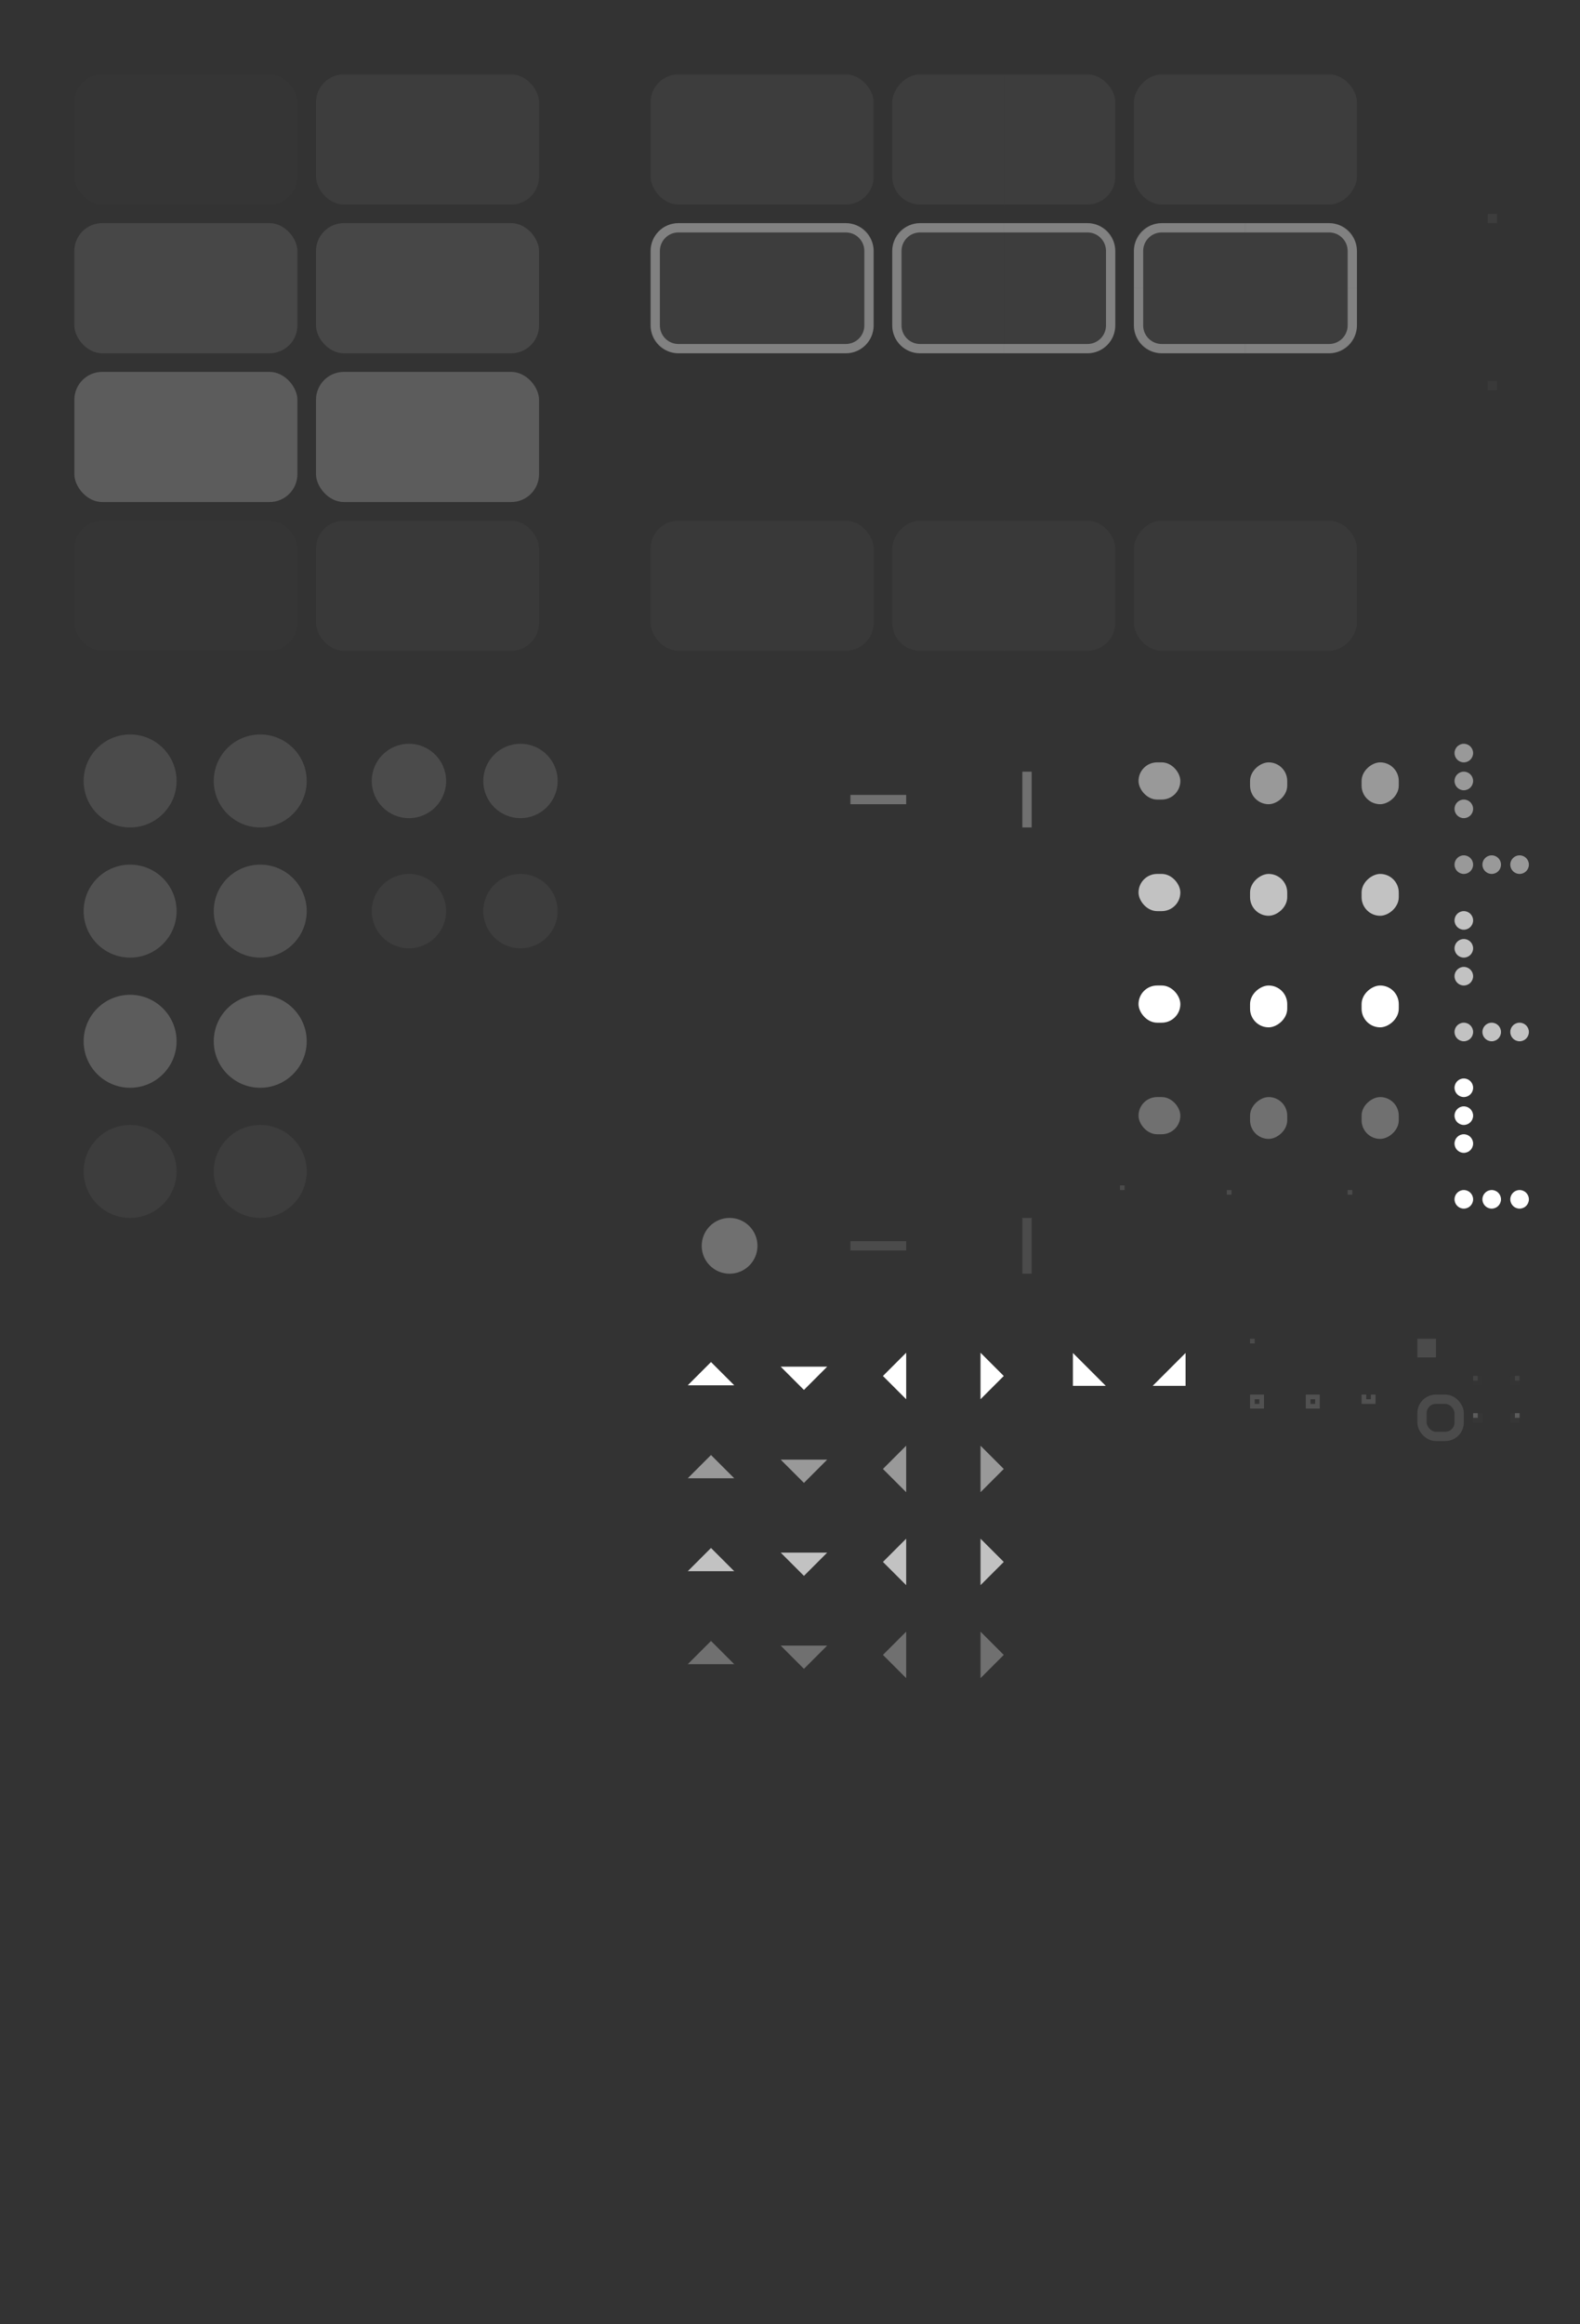 <?xml version="1.0" encoding="UTF-8" standalone="no"?>
<svg
   width="340"
   height="500"
   version="1.1"
   viewBox="0 0 340 500"
   id="svg670"
   sodipodi:docname="assets-common-dark.svg"
   inkscape:version="1.1.2 (0a00cf5339, 2022-02-04)"
   xmlns:inkscape="http://www.inkscape.org/namespaces/inkscape"
   xmlns:sodipodi="http://sodipodi.sourceforge.net/DTD/sodipodi-0.dtd"
   xmlns:xlink="http://www.w3.org/1999/xlink"
   xmlns="http://www.w3.org/2000/svg"
   xmlns:svg="http://www.w3.org/2000/svg">
  <sodipodi:namedview
     id="namedview672"
     pagecolor="#474747"
     bordercolor="#666666"
     borderopacity="1.0"
     inkscape:pageshadow="2"
     inkscape:pageopacity="0"
     inkscape:pagecheckerboard="0"
     showgrid="false"
     inkscape:zoom="0.84410872"
     inkscape:cx="37.909808"
     inkscape:cy="180.07159"
     inkscape:window-width="1440"
     inkscape:window-height="742"
     inkscape:window-x="0"
     inkscape:window-y="32"
     inkscape:window-maximized="1"
     inkscape:current-layer="layer2">
    <inkscape:grid
       type="xygrid"
       id="grid2798" />
  </sodipodi:namedview>
  <defs
     id="defs241">
    <linearGradient
       id="color-text">
      <stop
         stop-color="#FFFFFF"
         offset="1"
         id="stop4" />
    </linearGradient>
    <linearGradient
       id="color-text-disabled">
      <stop
         stop-color="#FFFFFF"
         stop-opacity=".5"
         offset="1"
         id="stop7" />
    </linearGradient>
    <linearGradient
       id="color-text-secondary">
      <stop
         stop-color="#FFFFFF"
         stop-opacity=".7"
         offset="1"
         id="stop10" />
    </linearGradient>
    <linearGradient
       id="color-text-secondary-disabled">
      <stop
         stop-color="#FFFFFF"
         stop-opacity=".3"
         offset="1"
         id="stop13" />
    </linearGradient>
    <linearGradient
       id="color-track-disabled">
      <stop
         stop-color="#FFFFFF"
         stop-opacity=".12"
         offset="1"
         id="stop16" />
    </linearGradient>
    <linearGradient
       id="color-base">
      <stop
         stop-color="#2C2C2C"
         offset="1"
         id="stop28" />
    </linearGradient>
    <linearGradient
       id="color-frame">
      <stop
         stop-color="#ffffff"
         stop-opacity=".15"
         offset="1"
         id="stop31" />
    </linearGradient>
    <rect
       id="icon-size"
       width="16"
       height="16"
       fill="none"
       x="0"
       y="0" />
    <g
       id="base-scale-horz-trough">
      <rect
         width="24"
         height="24"
         fill="none"
         id="rect155"
         x="0"
         y="0" />
      <rect
         x="6"
         y="11"
         width="12"
         height="2"
         id="rect157" />
    </g>
    <g
       id="base-scale-vert-trough">
      <use
         transform="rotate(90,12,12)"
         xlink:href="#base-scale-horz-trough"
         id="use160"
         x="0"
         y="0"
         width="100%"
         height="100%" />
    </g>
    <g
       id="base-scrollbar-horz-slider">
      <rect
         y="-1"
         width="17"
         height="17"
         fill="none"
         id="rect163"
         x="0" />
      <rect
         x="4"
         y="4"
         width="9"
         height="8"
         rx="4"
         id="rect165" />
    </g>
    <g
       id="base-scrollbar-horz-trough">
      <rect
         y="-1"
         width="1"
         height="2"
         fill="none"
         id="rect168"
         x="0" />
      <rect
         y="-1"
         width="1"
         height="1"
         fill="url(#color-track-disabled)"
         id="rect170"
         x="0" />
    </g>
    <g
       id="base-scrollbar-vert-ltr-slider">
      <use
         transform="rotate(-90,8.5,8.5)"
         xlink:href="#base-scrollbar-horz-slider"
         id="use173"
         x="0"
         y="0"
         width="100%"
         height="100%" />
    </g>
    <g
       id="base-scrollbar-vert-ltr-trough">
      <use
         transform="rotate(-90,0.5,0.5)"
         xlink:href="#base-scrollbar-horz-trough"
         id="use176"
         x="0"
         y="0"
         width="100%"
         height="100%" />
    </g>
    <g
       id="base-scrollbar-vert-rtl-slider">
      <use
         transform="rotate(90,8,8)"
         xlink:href="#base-scrollbar-horz-slider"
         id="use179"
         x="0"
         y="0"
         width="100%"
         height="100%" />
    </g>
    <g
       id="base-scrollbar-vert-rtl-trough">
      <use
         transform="rotate(90,0.5,0.5)"
         xlink:href="#base-scrollbar-horz-trough"
         id="use182"
         x="0"
         y="0"
         width="100%"
         height="100%" />
    </g>
    <g
       id="base-handle-horz">
      <circle
         cx="2"
         cy="2"
         r="2"
         id="circle185" />
      <circle
         cx="8"
         cy="2"
         r="2"
         id="circle187" />
      <circle
         cx="14"
         cy="2"
         r="2"
         id="circle189" />
    </g>
    <g
       id="base-handle-vert">
      <use
         transform="rotate(90,2,2)"
         xlink:href="#base-handle-horz"
         id="use192"
         x="0"
         y="0"
         width="100%"
         height="100%" />
    </g>
    <path
       id="pan-path"
       d="M 13,6 8,11 3,6 Z" />
    <g
       id="base-pan-down">
      <use
         xlink:href="#icon-size"
         id="use196"
         x="0"
         y="0"
         width="100%"
         height="100%" />
      <use
         xlink:href="#pan-path"
         id="use198"
         x="0"
         y="0"
         width="100%"
         height="100%" />
    </g>
    <g
       id="base-pan-up">
      <use
         xlink:href="#icon-size"
         id="use201"
         x="0"
         y="0"
         width="100%"
         height="100%" />
      <use
         transform="rotate(180,8,8)"
         xlink:href="#pan-path"
         id="use203"
         x="0"
         y="0"
         width="100%"
         height="100%" />
    </g>
    <g
       id="base-pan-left">
      <use
         xlink:href="#icon-size"
         id="use206"
         x="0"
         y="0"
         width="100%"
         height="100%" />
      <use
         transform="rotate(90,8,8)"
         xlink:href="#pan-path"
         id="use208"
         x="0"
         y="0"
         width="100%"
         height="100%" />
    </g>
    <g
       id="base-pan-right">
      <use
         xlink:href="#icon-size"
         id="use211"
         x="0"
         y="0"
         width="100%"
         height="100%" />
      <use
         transform="rotate(-90,8,8)"
         xlink:href="#pan-path"
         id="use213"
         x="0"
         y="0"
         width="100%"
         height="100%" />
    </g>
    <g
       id="base-pan-left-semi">
      <use
         xlink:href="#icon-size"
         id="use216"
         x="0"
         y="0"
         width="100%"
         height="100%" />
      <use
         transform="rotate(45,8,8)"
         xlink:href="#pan-path"
         id="use218"
         x="0"
         y="0"
         width="100%"
         height="100%" />
    </g>
    <g
       id="base-pan-right-semi">
      <use
         xlink:href="#icon-size"
         id="use221"
         x="0"
         y="0"
         width="100%"
         height="100%" />
      <use
         transform="rotate(-45,8,8)"
         xlink:href="#pan-path"
         id="use223"
         x="0"
         y="0"
         width="100%"
         height="100%" />
    </g>
    <g
       id="base-treeview-ltr-button">
      <rect
         width="2"
         height="2"
         fill="url(#color-base)"
         id="rect226"
         x="0"
         y="0" />
      <rect
         width="2"
         height="2"
         fill="url(#color-track-disabled)"
         id="rect228"
         x="0"
         y="0" />
      <rect
         width="1"
         height="1"
         fill="url(#color-base)"
         id="rect230"
         x="0"
         y="0" />
      <rect
         width="1"
         height="1"
         id="rect232"
         x="0"
         y="0" />
    </g>
    <g
       id="base-treeview-rtl-button">
      <use
         transform="scale(-1,1)"
         xlink:href="#base-treeview-ltr-button"
         id="use235"
         x="0"
         y="0"
         width="100%"
         height="100%" />
    </g>
    <clipPath
       clipPathUnits="userSpaceOnUse"
       id="clipPath6274">
      <rect
         style="opacity:0.35;fill:#000000;stroke-width:2;stroke-linecap:round;stroke-linejoin:round;paint-order:stroke fill markers"
         id="rect6276"
         width="28"
         height="132"
         x="164"
         y="12"
         rx="0"
         ry="0" />
    </clipPath>
    <clipPath
       clipPathUnits="userSpaceOnUse"
       id="clipPath6323">
      <rect
         style="opacity:0.35;fill:#000000;stroke-width:2;stroke-linecap:round;stroke-linejoin:round;paint-order:stroke fill markers"
         id="rect6325"
         width="28"
         height="132"
         x="164"
         y="12"
         rx="0"
         ry="0" />
    </clipPath>
    <clipPath
       clipPathUnits="userSpaceOnUse"
       id="clipPath6286">
      <rect
         style="opacity:0.35;fill:#000000;stroke-width:2;stroke-linecap:round;stroke-linejoin:round;paint-order:stroke fill markers"
         id="rect6288"
         width="28"
         height="132"
         x="164"
         y="12"
         rx="0"
         ry="0" />
    </clipPath>
    <clipPath
       clipPathUnits="userSpaceOnUse"
       id="clipPath6482">
      <rect
         style="opacity:0.35;fill:#000000;stroke-width:2;stroke-linecap:round;stroke-linejoin:round;paint-order:stroke fill markers"
         id="rect6484"
         width="26"
         height="16"
         x="164"
         y="14"
         rx="0"
         ry="0" />
    </clipPath>
    <clipPath
       clipPathUnits="userSpaceOnUse"
       id="clipPath6494">
      <rect
         style="opacity:0.35;fill:#000000;stroke-width:2;stroke-linecap:round;stroke-linejoin:round;paint-order:stroke fill markers"
         id="rect6496"
         width="26"
         height="16"
         x="164"
         y="110"
         rx="0"
         ry="0" />
    </clipPath>
    <clipPath
       clipPathUnits="userSpaceOnUse"
       id="clipPath6486">
      <rect
         style="opacity:0.35;fill:#000000;stroke-width:2;stroke-linecap:round;stroke-linejoin:round;paint-order:stroke fill markers"
         id="rect6488"
         width="26"
         height="16"
         x="164"
         y="46"
         rx="0"
         ry="0" />
    </clipPath>
  </defs>
  <g
     inkscape:groupmode="layer"
     id="layer1"
     inkscape:label="background"
     sodipodi:insensitive="true">
    <rect
       style="opacity:1;fill:#333333;stroke-width:2;stroke-linecap:round;stroke-linejoin:round;paint-order:stroke fill markers"
       id="rect1318"
       width="340"
       height="500"
       x="0"
       y="0"
       rx="0"
       ry="0" />
  </g>
  <g
     inkscape:groupmode="layer"
     id="layer2"
     inkscape:label="assets">
    <g
       id="scale-slider-disabled"
       transform="translate(145,256)">
      <circle
         cx="12"
         cy="12"
         r="12"
         fill="none"
         id="circle465" />
      <circle
         cx="12"
         cy="12"
         r="6"
         fill="url(#color-background)"
         id="circle467"
         style="fill:url(#linearGradient2247)" />
      <circle
         cx="12"
         cy="12"
         r="6"
         fill="url(#color-text-secondary-disabled)"
         id="circle469" />
    </g>
    <g
       id="scale-horz-trough"
       transform="translate(177,160)">
      <use
         fill="url(#color-text-secondary-disabled)"
         xlink:href="#base-scale-horz-trough"
         id="use472"
         x="0"
         y="0"
         width="100%"
         height="100%" />
    </g>
    <g
       id="scale-horz-trough-disabled"
       transform="translate(177,256)">
      <use
         fill="url(#color-track-disabled)"
         xlink:href="#base-scale-horz-trough"
         id="use478"
         x="0"
         y="0"
         width="100%"
         height="100%" />
    </g>
    <g
       id="scale-vert-trough"
       transform="translate(209,160)">
      <use
         fill="url(#color-text-secondary-disabled)"
         xlink:href="#base-scale-vert-trough"
         id="use481"
         x="0"
         y="0"
         width="100%"
         height="100%" />
    </g>
    <g
       id="scale-vert-trough-disabled"
       transform="translate(209,256)">
      <use
         fill="url(#color-track-disabled)"
         xlink:href="#base-scale-vert-trough"
         id="use487"
         x="0"
         y="0"
         width="100%"
         height="100%" />
    </g>
    <g
       id="scrollbar-horz-slider"
       transform="translate(241,160)">
      <use
         fill="url(#color-text-disabled)"
         xlink:href="#base-scrollbar-horz-slider"
         id="use490"
         x="0"
         y="0"
         width="100%"
         height="100%" />
    </g>
    <g
       id="scrollbar-horz-slider-hover"
       transform="translate(241,184)">
      <use
         fill="url(#color-text-secondary)"
         xlink:href="#base-scrollbar-horz-slider"
         id="use493"
         x="0"
         y="0"
         width="100%"
         height="100%" />
    </g>
    <g
       id="scrollbar-horz-slider-active"
       transform="translate(241,208)">
      <use
         fill="url(#color-text)"
         xlink:href="#base-scrollbar-horz-slider"
         id="use496"
         x="0"
         y="0"
         width="100%"
         height="100%" />
    </g>
    <g
       id="scrollbar-horz-slider-disabled"
       transform="translate(241,232)">
      <use
         fill="url(#color-text-secondary-disabled)"
         xlink:href="#base-scrollbar-horz-slider"
         id="use499"
         x="0"
         y="0"
         width="100%"
         height="100%" />
    </g>
    <g
       id="scrollbar-horz-trough"
       transform="translate(241,256)">
      <use
         xlink:href="#base-scrollbar-horz-trough"
         id="use502"
         x="0"
         y="0"
         width="100%"
         height="100%" />
    </g>
    <g
       id="scrollbar-vert-ltr-slider"
       transform="translate(265,160)">
      <use
         fill="url(#color-text-disabled)"
         xlink:href="#base-scrollbar-vert-ltr-slider"
         id="use505"
         x="0"
         y="0"
         width="100%"
         height="100%" />
    </g>
    <g
       id="scrollbar-vert-ltr-slider-hover"
       transform="translate(265,184)">
      <use
         fill="url(#color-text-secondary)"
         xlink:href="#base-scrollbar-vert-ltr-slider"
         id="use508"
         x="0"
         y="0"
         width="100%"
         height="100%" />
    </g>
    <g
       id="scrollbar-vert-ltr-slider-active"
       transform="translate(265,208)">
      <use
         fill="url(#color-text)"
         xlink:href="#base-scrollbar-vert-ltr-slider"
         id="use511"
         x="0"
         y="0"
         width="100%"
         height="100%" />
    </g>
    <g
       id="scrollbar-vert-ltr-slider-disabled"
       transform="translate(265,232)">
      <use
         fill="url(#color-text-secondary-disabled)"
         xlink:href="#base-scrollbar-vert-ltr-slider"
         id="use514"
         x="0"
         y="0"
         width="100%"
         height="100%" />
    </g>
    <g
       id="scrollbar-vert-ltr-trough"
       transform="translate(265,256)">
      <use
         xlink:href="#base-scrollbar-vert-ltr-trough"
         id="use517"
         x="0"
         y="0"
         width="100%"
         height="100%" />
    </g>
    <g
       id="scrollbar-vert-rtl-slider"
       transform="translate(289,160)">
      <use
         fill="url(#color-text-disabled)"
         xlink:href="#base-scrollbar-vert-rtl-slider"
         id="use520"
         x="0"
         y="0"
         width="100%"
         height="100%" />
    </g>
    <g
       id="scrollbar-vert-rtl-slider-hover"
       transform="translate(289,184)">
      <use
         fill="url(#color-text-secondary)"
         xlink:href="#base-scrollbar-vert-rtl-slider"
         id="use523"
         x="0"
         y="0"
         width="100%"
         height="100%" />
    </g>
    <g
       id="scrollbar-vert-rtl-slider-active"
       transform="translate(289,208)">
      <use
         fill="url(#color-text)"
         xlink:href="#base-scrollbar-vert-rtl-slider"
         id="use526"
         x="0"
         y="0"
         width="100%"
         height="100%" />
    </g>
    <g
       id="scrollbar-vert-rtl-slider-disabled"
       transform="translate(289,232)">
      <use
         fill="url(#color-text-secondary-disabled)"
         xlink:href="#base-scrollbar-vert-rtl-slider"
         id="use529"
         x="0"
         y="0"
         width="100%"
         height="100%" />
    </g>
    <g
       id="scrollbar-vert-rtl-trough"
       transform="translate(289,256)">
      <use
         xlink:href="#base-scrollbar-vert-rtl-trough"
         id="use532"
         x="0"
         y="0"
         width="100%"
         height="100%" />
    </g>
    <g
       id="handle-horz"
       transform="translate(313,184)">
      <use
         fill="url(#color-text-disabled)"
         xlink:href="#base-handle-horz"
         id="use535"
         x="0"
         y="0"
         width="100%"
         height="100%" />
    </g>
    <g
       id="handle-horz-hover"
       transform="translate(313,220)">
      <use
         fill="url(#color-text-secondary)"
         xlink:href="#base-handle-horz"
         id="use538"
         x="0"
         y="0"
         width="100%"
         height="100%" />
    </g>
    <g
       id="handle-horz-active"
       transform="translate(313,256)">
      <use
         fill="url(#color-text)"
         xlink:href="#base-handle-horz"
         id="use541"
         x="0"
         y="0"
         width="100%"
         height="100%" />
    </g>
    <g
       id="handle-vert"
       transform="translate(313,160)">
      <use
         fill="url(#color-text-disabled)"
         xlink:href="#base-handle-vert"
         id="use544"
         x="0"
         y="0"
         width="100%"
         height="100%" />
    </g>
    <g
       id="handle-vert-hover"
       transform="translate(313,196)">
      <use
         fill="url(#color-text-secondary)"
         xlink:href="#base-handle-vert"
         id="use547"
         x="0"
         y="0"
         width="100%"
         height="100%" />
    </g>
    <g
       id="handle-vert-active"
       transform="translate(313,232)">
      <use
         fill="url(#color-text)"
         xlink:href="#base-handle-vert"
         id="use550"
         x="0"
         y="0"
         width="100%"
         height="100%" />
    </g>
    <g
       id="pan-up"
       transform="translate(145,288)">
      <use
         fill="url(#color-text)"
         xlink:href="#base-pan-up"
         id="use553"
         x="0"
         y="0"
         width="100%"
         height="100%" />
    </g>
    <g
       id="pan-up-disabled"
       transform="translate(145,308)">
      <use
         fill="url(#color-text-disabled)"
         xlink:href="#base-pan-up"
         id="use556"
         x="0"
         y="0"
         width="100%"
         height="100%" />
    </g>
    <g
       id="pan-up-alt"
       transform="translate(145,328)">
      <use
         fill="url(#color-text-secondary)"
         xlink:href="#base-pan-up"
         id="use559"
         x="0"
         y="0"
         width="100%"
         height="100%" />
    </g>
    <g
       id="pan-up-alt-disabled"
       transform="translate(145,348)">
      <use
         fill="url(#color-text-secondary-disabled)"
         xlink:href="#base-pan-up"
         id="use562"
         x="0"
         y="0"
         width="100%"
         height="100%" />
    </g>
    <g
       id="pan-down"
       transform="translate(165,288)">
      <use
         fill="url(#color-text)"
         xlink:href="#base-pan-down"
         id="use565"
         x="0"
         y="0"
         width="100%"
         height="100%" />
    </g>
    <g
       id="pan-down-disabled"
       transform="translate(165,308)">
      <use
         fill="url(#color-text-disabled)"
         xlink:href="#base-pan-down"
         id="use568"
         x="0"
         y="0"
         width="100%"
         height="100%" />
    </g>
    <g
       id="pan-down-alt"
       transform="translate(165,328)">
      <use
         fill="url(#color-text-secondary)"
         xlink:href="#base-pan-down"
         id="use571"
         x="0"
         y="0"
         width="100%"
         height="100%" />
    </g>
    <g
       id="pan-down-alt-disabled"
       transform="translate(165,348)">
      <use
         fill="url(#color-text-secondary-disabled)"
         xlink:href="#base-pan-down"
         id="use574"
         x="0"
         y="0"
         width="100%"
         height="100%" />
    </g>
    <g
       id="pan-left"
       transform="translate(185,288)">
      <use
         fill="url(#color-text)"
         xlink:href="#base-pan-left"
         id="use577"
         x="0"
         y="0"
         width="100%"
         height="100%" />
    </g>
    <g
       id="pan-left-disabled"
       transform="translate(185,308)">
      <use
         fill="url(#color-text-disabled)"
         xlink:href="#base-pan-left"
         id="use580"
         x="0"
         y="0"
         width="100%"
         height="100%" />
    </g>
    <g
       id="pan-left-alt"
       transform="translate(185,328)">
      <use
         fill="url(#color-text-secondary)"
         xlink:href="#base-pan-left"
         id="use583"
         x="0"
         y="0"
         width="100%"
         height="100%" />
    </g>
    <g
       id="pan-left-alt-disabled"
       transform="translate(185,348)">
      <use
         fill="url(#color-text-secondary-disabled)"
         xlink:href="#base-pan-left"
         id="use586"
         x="0"
         y="0"
         width="100%"
         height="100%" />
    </g>
    <g
       id="pan-right"
       transform="translate(205,288)">
      <use
         fill="url(#color-text)"
         xlink:href="#base-pan-right"
         id="use589"
         x="0"
         y="0"
         width="100%"
         height="100%" />
    </g>
    <g
       id="pan-right-disabled"
       transform="translate(205,308)">
      <use
         fill="url(#color-text-disabled)"
         xlink:href="#base-pan-right"
         id="use592"
         x="0"
         y="0"
         width="100%"
         height="100%" />
    </g>
    <g
       id="pan-right-alt"
       transform="translate(205,328)">
      <use
         fill="url(#color-text-secondary)"
         xlink:href="#base-pan-right"
         id="use595"
         x="0"
         y="0"
         width="100%"
         height="100%" />
    </g>
    <g
       id="pan-right-alt-disabled"
       transform="translate(205,348)">
      <use
         fill="url(#color-text-secondary-disabled)"
         xlink:href="#base-pan-right"
         id="use598"
         x="0"
         y="0"
         width="100%"
         height="100%" />
    </g>
    <g
       id="pan-left-semi"
       transform="translate(225,288)">
      <use
         fill="url(#color-text)"
         id="use601"
         x="0"
         y="0"
         width="100%"
         height="100%"
         xlink:href="#base-pan-left-semi" />
    </g>
    <g
       id="pan-right-semi"
       transform="translate(245,288)">
      <use
         fill="url(#color-text)"
         xlink:href="#base-pan-right-semi"
         id="use604"
         x="0"
         y="0"
         width="100%"
         height="100%" />
    </g>
    <g
       id="border"
       transform="translate(269,288)">
      <rect
         width="1"
         height="1"
         fill="url(#color-track-disabled)"
         id="rect607"
         x="0"
         y="0" />
    </g>
    <g
       id="progressbar-trough"
       transform="translate(305,288)">
      <rect
         width="4"
         height="4"
         fill="url(#color-background)"
         id="rect616"
         style="fill:url(#linearGradient2341)"
         x="0"
         y="0" />
      <rect
         width="4"
         height="4"
         fill="url(#color-track-disabled)"
         id="rect618"
         x="0"
         y="0" />
    </g>
    <g
       id="frame"
       transform="translate(269,300)">
      <rect
         x="0.5"
         y="0.5"
         width="2"
         height="2"
         fill="none"
         stroke="url(#color-frame)"
         id="rect621" />
    </g>
    <g
       id="frame-notebook"
       transform="translate(281,300)">
      <path
         id="rect624"
         d="M 281 300 L 281 303 L 284 303 L 284 300 L 281 300 z M 282 301 L 283 301 L 283 302 L 282 302 L 282 301 z "
         transform="translate(-281,-300)"
         fill="url(#color-frame)" />
      <rect
         x="1"
         y="1"
         width="1"
         height="1"
         fill="url(#color-base)"
         id="rect626"
         style="fill:url(#linearGradient2349)" />
      <rect
         x="1"
         y="1"
         width="1"
         height="1"
         id="rect1155"
         style="fill:#ffffff;opacity:0" />
    </g>
    <g
       id="frame-inline"
       transform="translate(293,300)">
      <path
         id="rect629"
         d="M 293 300 L 293 302 L 296 302 L 296 300 L 295 300 L 295 301 L 294 301 L 294 300 L 293 300 z "
         transform="translate(-293,-300)"
         fill="url(#color-frame)" />
      <rect
         x="1"
         width="1"
         height="1"
         id="rect631"
         y="0"
         style="fill:#ffffff;opacity:0" />
    </g>
    <g
       id="focus"
       transform="translate(305,300)">
      <rect
         x="1"
         y="1"
         width="8"
         height="8"
         rx="3"
         fill="none"
         stroke="url(#color-track-disabled)"
         stroke-width="2"
         id="rect634" />
    </g>
    <g
       id="treeview-ltr-button"
       transform="translate(317,288)">
      <use
         fill="url(#color-text)"
         fill-opacity="0"
         xlink:href="#base-treeview-ltr-button"
         id="use637"
         style="fill:url(#linearGradient2357)"
         x="0"
         y="0"
         width="100%"
         height="100%" />
    </g>
    <g
       id="treeview-ltr-button-hover"
       transform="translate(317,296)">
      <use
         fill="url(#color-text)"
         fill-opacity="0.08"
         xlink:href="#base-treeview-ltr-button"
         id="use640"
         x="0"
         y="0"
         width="100%"
         height="100%" />
    </g>
    <g
       id="treeview-ltr-button-active"
       transform="translate(317,304)">
      <use
         fill="url(#color-text)"
         fill-opacity="0.2"
         xlink:href="#base-treeview-ltr-button"
         id="use643"
         x="0"
         y="0"
         width="100%"
         height="100%" />
    </g>
    <g
       id="treeview-rtl-button"
       transform="translate(327,288)">
      <use
         fill="url(#color-text)"
         fill-opacity="0"
         xlink:href="#base-treeview-rtl-button"
         id="use646"
         style="fill:url(#linearGradient2363)"
         x="0"
         y="0"
         width="100%"
         height="100%" />
    </g>
    <g
       id="treeview-rtl-button-hover"
       transform="translate(327,296)">
      <use
         fill="url(#color-text)"
         fill-opacity="0.08"
         xlink:href="#base-treeview-rtl-button"
         id="use649"
         x="0"
         y="0"
         width="100%"
         height="100%" />
    </g>
    <g
       id="treeview-rtl-button-active"
       transform="translate(327,304)">
      <use
         fill="url(#color-text)"
         fill-opacity="0.2"
         xlink:href="#base-treeview-rtl-button"
         id="use652"
         x="0"
         y="0"
         width="100%"
         height="100%" />
    </g>
    <g
       id="flat-button"
       transform="translate(-268,36)">
      <rect
         id="rect1641"
         width="48"
         height="28"
         x="284"
         y="-20"
         rx="6"
         ry="6"
         style="opacity:0.01;fill:#ffffff" />
    </g>
    <g
       id="flat-button-hover"
       transform="translate(-268,36)">
      <rect
         id="rect1902"
         width="48"
         height="28"
         x="284"
         y="12"
         rx="6"
         ry="6"
         style="opacity:0.1;fill:#ffffff" />
    </g>
    <g
       id="flat-button-active"
       transform="translate(-268,36)">
      <rect
         id="rect1904"
         width="48"
         height="28"
         x="284"
         y="44"
         rx="6"
         ry="6"
         style="opacity:0.2;fill:#ffffff" />
    </g>
    <g
       id="flat-button-disabled"
       transform="translate(-268,36)">
      <rect
         id="rect1906"
         width="48"
         height="28"
         x="284"
         y="76"
         rx="6"
         ry="6"
         style="opacity:0.01;fill:#ffffff" />
    </g>
    <g
       id="button"
       transform="translate(-268,36)">
      <rect
         id="rect1908"
         width="48"
         height="28"
         x="336"
         y="-20"
         rx="6"
         ry="6"
         style="opacity:0.05;fill:#ffffff" />
    </g>
    <g
       id="button-hover"
       transform="translate(-268,36)">
      <rect
         id="rect1910"
         width="48"
         height="28"
         x="336"
         y="12"
         rx="6"
         ry="6"
         style="opacity:0.1;fill:#ffffff" />
    </g>
    <g
       id="button-active"
       transform="translate(-268,36)">
      <rect
         id="rect1912"
         width="48"
         height="28"
         x="336"
         y="44"
         rx="6"
         ry="6"
         style="opacity:0.2;fill:#ffffff" />
    </g>
    <g
       id="button-disabled"
       transform="translate(-268,36)">
      <rect
         id="rect1914"
         width="48"
         height="28"
         x="336"
         y="76"
         rx="6"
         ry="6"
         style="opacity:0.03;fill:#ffffff" />
    </g>
    <g
       id="entry"
       transform="translate(-268,36)">
      <rect
         id="rect2226"
         width="48"
         height="28"
         x="408"
         y="-20"
         rx="6"
         ry="6"
         style="opacity:0.05;fill:#ffffff" />
    </g>
    <g
       id="entry-disabled"
       transform="translate(-268,36)">
      <rect
         id="rect2232"
         width="48"
         height="28"
         x="408"
         y="76"
         rx="6"
         ry="6"
         style="opacity:0.03;fill:#ffffff" />
    </g>
    <g
       id="entry-hover"
       transform="translate(-268,36)">
      <rect
         id="rect2228"
         width="48"
         height="28"
         x="408"
         y="12"
         rx="6"
         ry="6"
         style="opacity:0.05;fill:#ffffff" />
      <path
         id="rect2335"
         style="opacity:0.35;fill:#ffffff"
         d="m 414,12 c -3.324,0 -6,2.676 -6,6 v 16 c 0,3.324 2.676,6 6,6 h 36 c 3.324,0 6,-2.676 6,-6 V 18 c 0,-3.324 -2.676,-6 -6,-6 z m 0,2 h 36 c 2.216,0 4,1.784 4,4 v 16 c 0,2.216 -1.784,4 -4,4 h -36 c -2.216,0 -4,-1.784 -4,-4 V 18 c 0,-2.216 1.784,-4 4,-4 z" />
    </g>
    <g
       id="entry-background"
       transform="matrix(0.042,0,0,0.071,303,47.429)">
      <rect
         id="rect5636"
         width="48"
         height="28"
         x="408"
         y="-20"
         rx="0"
         ry="0"
         style="opacity:0.05;fill:#ffffff" />
    </g>
    <g
       id="entry-background-disabled"
       transform="matrix(0.042,0,0,0.071,303,76.571)">
      <rect
         id="rect5640"
         width="48"
         height="28"
         x="408"
         y="76"
         rx="0"
         ry="0"
         style="opacity:0.03;fill:#ffffff" />
    </g>
    <use
       x="0"
       y="0"
       xlink:href="#entry"
       id="combo-right-entry"
       transform="translate(52)"
       width="100%"
       height="100%"
       clip-path="url(#clipPath6274)" />
    <use
       x="0"
       y="0"
       xlink:href="#entry-disabled"
       id="combo-right-entry-disabled"
       transform="translate(52)"
       width="100%"
       height="100%"
       clip-path="url(#clipPath6323)" />
    <use
       x="0"
       y="0"
       xlink:href="#entry-hover"
       id="combo-right-entry-hover"
       transform="translate(52)"
       width="100%"
       height="100%"
       clip-path="url(#clipPath6286)" />
    <use
       x="0"
       y="0"
       xlink:href="#entry"
       id="combo-left-entry"
       transform="matrix(-1,0,0,1,380,0)"
       width="100%"
       height="100%"
       clip-path="url(#clipPath6274)" />
    <use
       x="0"
       y="0"
       xlink:href="#entry-disabled"
       id="combo-left-entry-disabled"
       transform="matrix(-1,0,0,1,380,0)"
       width="100%"
       height="100%"
       clip-path="url(#clipPath6323)" />
    <use
       x="0"
       y="0"
       xlink:href="#entry-hover"
       id="combo-left-entry-hover"
       transform="matrix(-1,0,0,1,380,0)"
       width="100%"
       height="100%"
       clip-path="url(#clipPath6286)" />
    <use
       x="0"
       y="0"
       xlink:href="#entry"
       id="spin-ltr-up"
       transform="translate(104)"
       width="100%"
       height="100%"
       clip-path="url(#clipPath6482)" />
    <use
       x="0"
       y="0"
       xlink:href="#entry-disabled"
       id="spin-ltr-up-disabled"
       transform="translate(104)"
       width="100%"
       height="100%"
       clip-path="url(#clipPath6494)" />
    <use
       x="0"
       y="0"
       xlink:href="#entry-hover"
       id="spin-ltr-up-hover"
       transform="translate(104)"
       width="100%"
       height="100%"
       clip-path="url(#clipPath6486)" />
    <use
       x="0"
       y="0"
       xlink:href="#entry"
       id="spin-rtl-up"
       transform="matrix(-1,0,0,1,432,0)"
       width="100%"
       height="100%"
       clip-path="url(#clipPath6482)" />
    <use
       x="0"
       y="0"
       xlink:href="#entry-disabled"
       id="spin-rtl-up-disabled"
       transform="matrix(-1,0,0,1,432,0)"
       width="100%"
       height="100%"
       clip-path="url(#clipPath6494)" />
    <use
       x="0"
       y="0"
       xlink:href="#entry-hover"
       id="spin-rtl-up-hover"
       transform="matrix(-1,0,0,1,432,0)"
       width="100%"
       height="100%"
       clip-path="url(#clipPath6486)" />
    <use
       x="0"
       y="0"
       xlink:href="#entry"
       id="spin-ltr-down"
       transform="matrix(1,0,0,-1,104,60)"
       width="100%"
       height="100%"
       clip-path="url(#clipPath6482)" />
    <use
       x="0"
       y="0"
       xlink:href="#entry"
       id="spin-rtl-down"
       transform="rotate(180,216,30)"
       width="100%"
       height="100%"
       clip-path="url(#clipPath6482)" />
    <use
       x="0"
       y="0"
       xlink:href="#entry-hover"
       id="spin-ltr-down-hover"
       transform="matrix(1,0,0,-1,104,124)"
       width="100%"
       height="100%"
       clip-path="url(#clipPath6486)" />
    <use
       x="0"
       y="0"
       xlink:href="#entry-hover"
       id="spin-rtl-down-hover"
       transform="rotate(180,216,62)"
       width="100%"
       height="100%"
       clip-path="url(#clipPath6486)" />
    <use
       x="0"
       y="0"
       xlink:href="#entry-disabled"
       id="spin-ltr-down-disabled"
       transform="matrix(1,0,0,-1,104,252)"
       width="100%"
       height="100%"
       clip-path="url(#clipPath6494)" />
    <use
       x="0"
       y="0"
       xlink:href="#entry-disabled"
       id="spin-rtl-down-disabled"
       transform="rotate(180,216,126)"
       width="100%"
       height="100%"
       clip-path="url(#clipPath6494)" />
    <g
       id="checkbox-unchecked-hover"
       transform="translate(-268,64)">
      <rect
         style="opacity:0;fill:#000000;stroke-width:3;stroke-linecap:round;stroke-linejoin:round;paint-order:stroke fill markers"
         id="rect3491"
         width="24"
         height="24"
         x="284"
         y="120"
         rx="0"
         ry="0" />
      <path
         d="m 296,122 c -5.52,0 -10,4.48 -10,10 0,5.52 4.48,10 10,10 5.52,0 10,-4.48 10,-10 0,-5.52 -4.48,-10 -10,-10 z"
         id="path3334"
         style="opacity:0.15;fill:#ffffff"
         sodipodi:nodetypes="sssss" />
    </g>
    <g
       id="radio-unchecked-hover"
       transform="translate(-268,64)">
      <rect
         style="opacity:0;fill:#000000;stroke-width:3;stroke-linecap:round;stroke-linejoin:round;paint-order:stroke fill markers"
         id="rect1131"
         width="24"
         height="24"
         x="312"
         y="120"
         rx="0"
         ry="0" />
      <path
         d="m 324,122 c -5.52,0 -10,4.48 -10,10 0,5.52 4.48,10 10,10 5.52,0 10,-4.48 10,-10 0,-5.52 -4.48,-10 -10,-10 z"
         id="path3361"
         style="opacity:0.15;fill:#ffffff"
         sodipodi:nodetypes="sssss" />
    </g>
    <g
       id="checkbox-unchecked-disabled"
       transform="translate(-268,36)">
      <rect
         style="opacity:0;fill:#000000;stroke-width:3;stroke-linecap:round;stroke-linejoin:round;paint-order:stroke fill markers"
         id="rect1129"
         width="24"
         height="24"
         x="284"
         y="204"
         rx="0"
         ry="0" />
      <path
         d="m 296,206 c -5.52,0 -10,4.48 -10,10 0,5.52 4.48,10 10,10 5.52,0 10,-4.48 10,-10 0,-5.52 -4.48,-10 -10,-10 z"
         id="path1221"
         style="opacity:0.05;fill:#ffffff" />
    </g>
    <g
       id="radio-unchecked-disabled"
       transform="translate(-268,36)">
      <rect
         style="opacity:0;fill:#000000;stroke-width:3;stroke-linecap:round;stroke-linejoin:round;paint-order:stroke fill markers"
         id="rect1137"
         width="24"
         height="24"
         x="312"
         y="204"
         rx="0"
         ry="0" />
      <path
         d="m 324,206 c -5.52,0 -10,4.48 -10,10 0,5.52 4.48,10 10,10 5.52,0 10,-4.48 10,-10 0,-5.52 -4.48,-10 -10,-10 z"
         id="path1223"
         style="opacity:0.05;fill:#ffffff" />
    </g>
    <g
       id="menu-checkbox-unchecked-disabled"
       transform="translate(-268,-20)">
      <path
         d="m 356,208 c -4.418,0 -8,3.582 -8,8 0,4.418 3.582,8 8,8 4.418,0 8,-3.582 8,-8 0,-4.418 -3.582,-8 -8,-8 z"
         id="path2146"
         style="opacity:0.05;fill:#ffffff" />
    </g>
    <g
       id="menu-radio-unchecked-disabled"
       transform="translate(-268,-20)">
      <path
         d="m 380,208 c -4.418,0 -8,3.582 -8,8 0,4.418 3.582,8 8,8 4.418,0 8,-3.582 8,-8 0,-4.418 -3.582,-8 -8,-8 z"
         id="path2148"
         style="opacity:0.05;fill:#ffffff" />
    </g>
    <g
       id="checkbox-unchecked"
       transform="translate(-268,36)">
      <rect
         style="opacity:0;fill:#000000;stroke-width:3;stroke-linecap:round;stroke-linejoin:round;paint-order:stroke fill markers"
         id="rect2221"
         width="24"
         height="24"
         x="284"
         y="120"
         rx="0"
         ry="0" />
      <path
         d="m 296,122 c -5.52,0 -10,4.48 -10,10 0,5.52 4.48,10 10,10 5.52,0 10,-4.48 10,-10 0,-5.52 -4.48,-10 -10,-10 z"
         id="path2223"
         style="opacity:0.12;fill:#ffffff;stroke-width:1" />
    </g>
    <g
       id="radio-unchecked"
       transform="translate(-268,36)">
      <rect
         style="opacity:0;fill:#000000;stroke-width:3;stroke-linecap:round;stroke-linejoin:round;paint-order:stroke fill markers"
         id="rect2227"
         width="24"
         height="24"
         x="312"
         y="120"
         rx="0"
         ry="0" />
      <path
         d="m 324,122 c -5.52,0 -10,4.48 -10,10 0,5.52 4.48,10 10,10 5.52,0 10,-4.48 10,-10 0,-5.52 -4.48,-10 -10,-10 z"
         id="path2229"
         style="opacity:0.12;fill:#ffffff" />
    </g>
    <g
       id="menu-checkbox-unchecked"
       transform="translate(-268,36)">
      <path
         d="m 356,124 c -4.418,0 -8,3.582 -8,8 0,4.418 3.582,8 8,8 4.418,0 8,-3.582 8,-8 0,-4.418 -3.582,-8 -8,-8 z"
         id="path2233"
         style="opacity:0.12;fill:#ffffff"
         sodipodi:nodetypes="sssss" />
    </g>
    <g
       id="menu-radio-unchecked"
       transform="translate(-268,36)">
      <path
         d="m 380,124 c -4.418,0 -8,3.582 -8,8 0,4.418 3.582,8 8,8 4.418,0 8,-3.582 8,-8 0,-4.418 -3.582,-8 -8,-8 z"
         id="path2237"
         style="opacity:0.12;fill:#ffffff" />
    </g>
    <g
       id="checkbox-unchecked-active"
       transform="translate(-268,92)">
      <rect
         style="opacity:0;fill:#000000;stroke-width:3;stroke-linecap:round;stroke-linejoin:round;paint-order:stroke fill markers"
         id="rect2259"
         width="24"
         height="24"
         x="284"
         y="120"
         rx="0"
         ry="0" />
      <path
         d="m 296,122 c -5.52,0 -10,4.48 -10,10 0,5.52 4.48,10 10,10 5.52,0 10,-4.48 10,-10 0,-5.52 -4.48,-10 -10,-10 z"
         id="path2261"
         style="opacity:0.2;fill:#ffffff" />
    </g>
    <g
       id="radio-unchecked-active"
       transform="translate(-268,92)">
      <rect
         style="opacity:0;fill:#000000;stroke-width:3;stroke-linecap:round;stroke-linejoin:round;paint-order:stroke fill markers"
         id="rect2265"
         width="24"
         height="24"
         x="312"
         y="120"
         rx="0"
         ry="0" />
      <path
         d="m 324,122 c -5.52,0 -10,4.48 -10,10 0,5.52 4.48,10 10,10 5.52,0 10,-4.48 10,-10 0,-5.52 -4.48,-10 -10,-10 z"
         id="path2267"
         style="opacity:0.2;fill:#ffffff" />
    </g>
  </g>
</svg>

